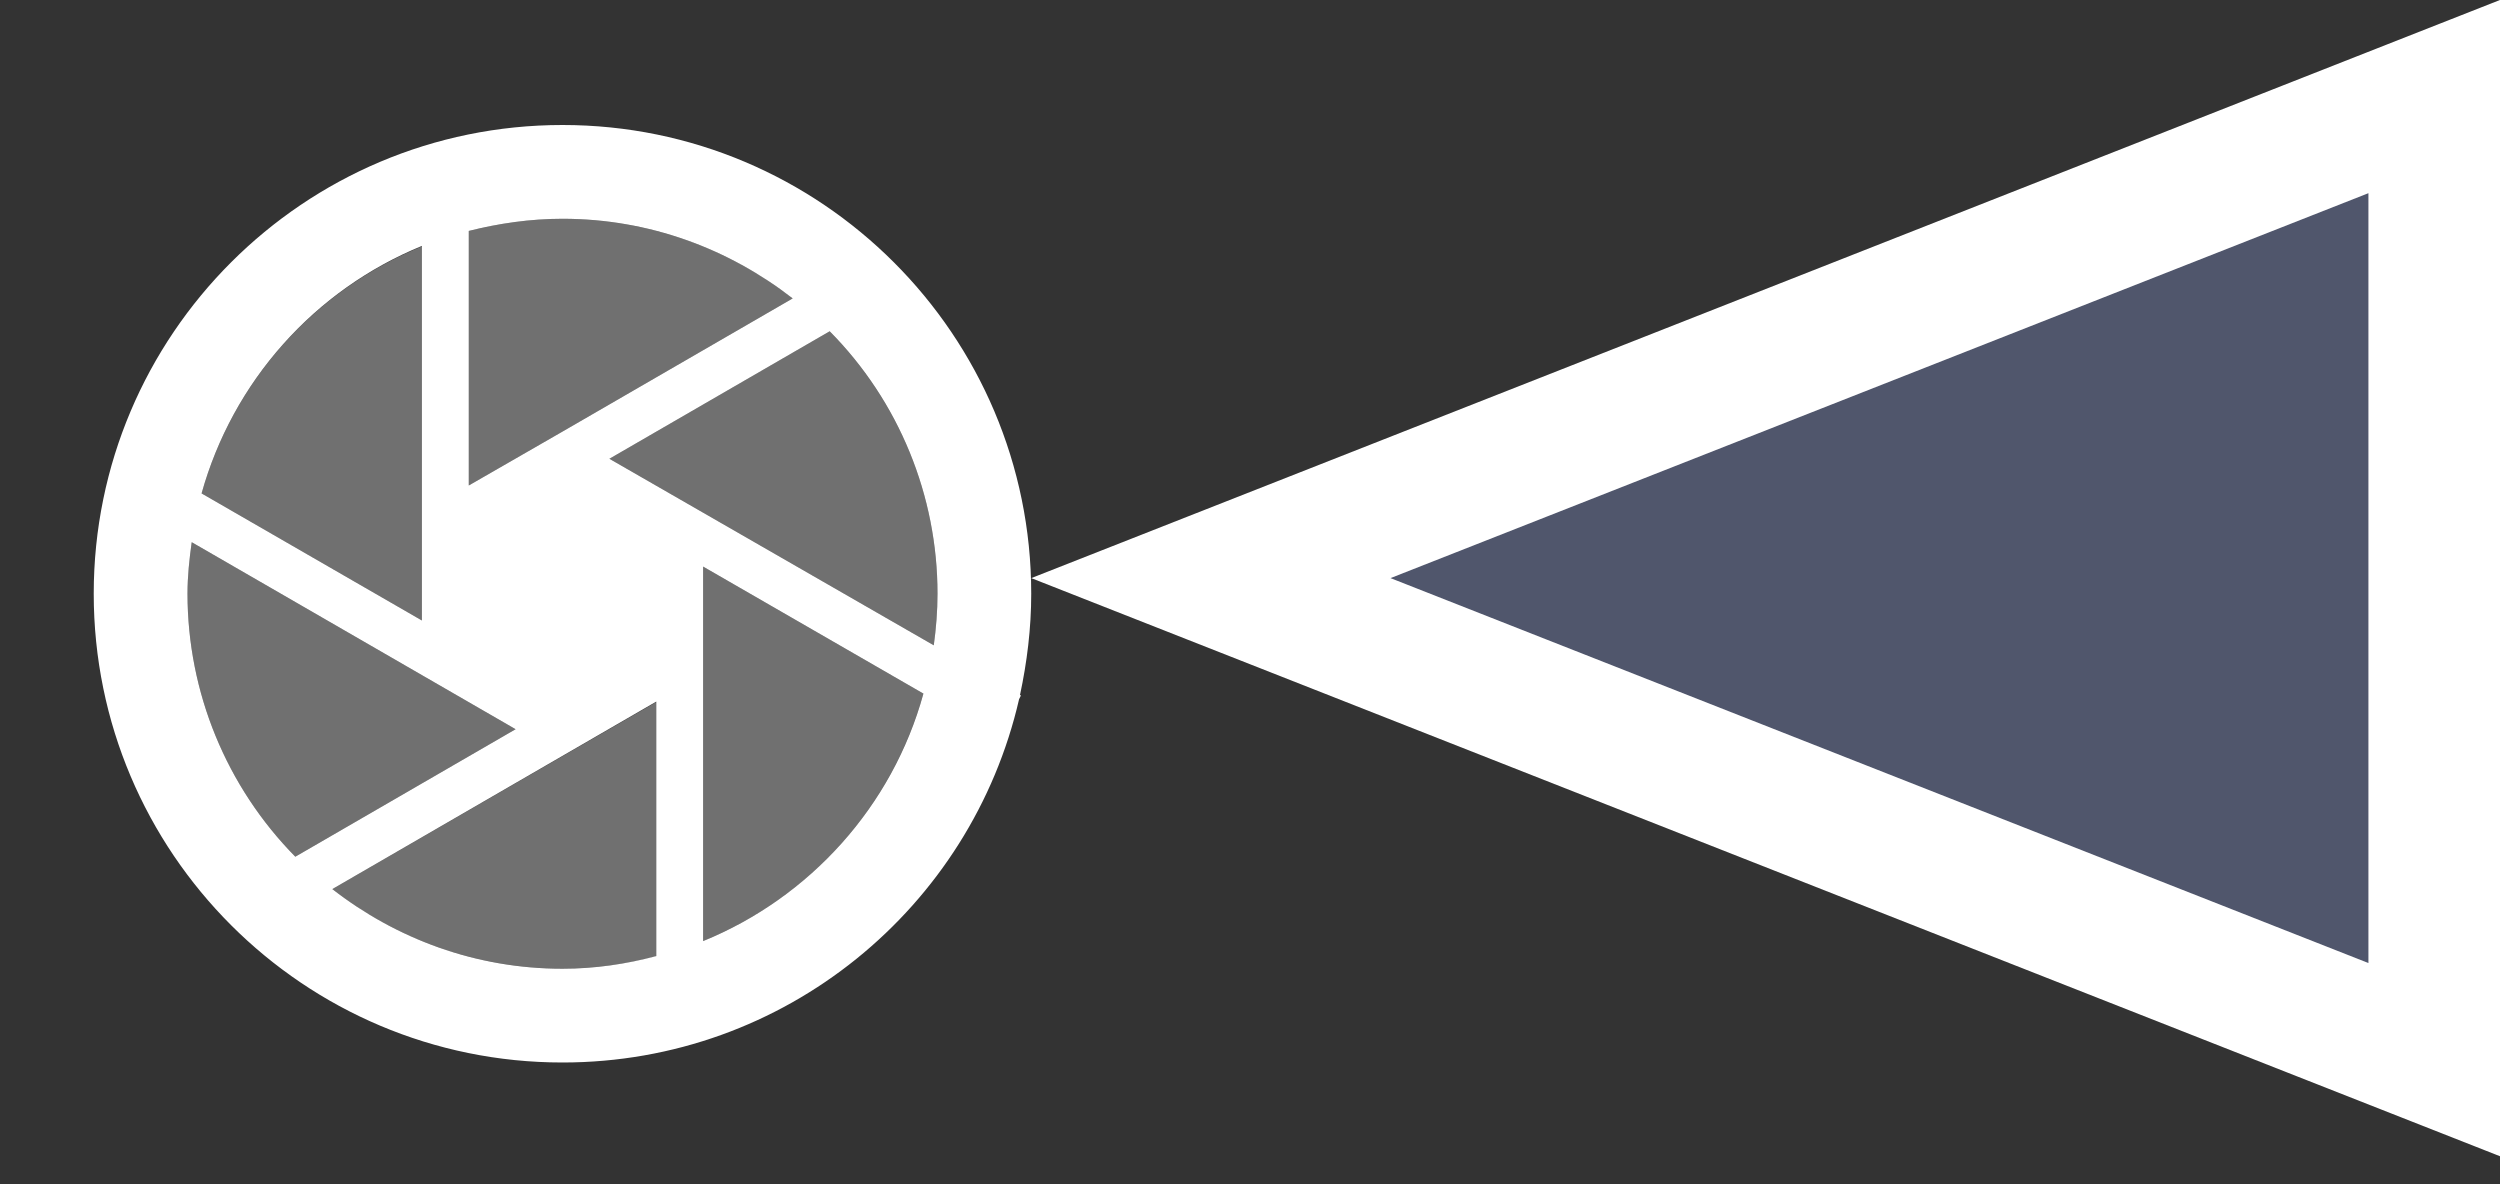 <svg width="57" height="27" viewBox="0 0 57 27" fill="none" xmlns="http://www.w3.org/2000/svg">
<rect x="0" y="0" width="57" height="27" fill="#333333" stroke="none"/>
<path opacity="0.3" d="M4.371 12.362C4.318 12.747 4.275 13.131 4.275 13.537C4.276 15.781 5.159 17.935 6.733 19.533L11.756 16.626L4.371 12.362ZM4.596 11.25L9.619 14.147L9.619 5.618C8.408 6.112 7.326 6.877 6.455 7.853C5.585 8.829 4.949 9.991 4.596 11.25ZM12.825 9.84L18.073 6.804C16.576 5.629 14.728 4.989 12.825 4.988C12.088 4.988 11.371 5.094 10.688 5.265L10.688 11.069L12.825 9.84ZM7.577 20.271C9.074 21.446 10.922 22.086 12.825 22.087C13.562 22.087 14.278 21.981 14.963 21.81L14.963 16.006L7.577 20.271ZM16.031 15.386L16.031 21.457C17.244 20.962 18.327 20.197 19.198 19.218C20.068 18.24 20.703 17.076 21.054 15.814L16.031 12.918L16.031 15.386ZM16.031 11.689L21.29 14.713C21.343 14.328 21.375 13.933 21.375 13.537C21.375 11.208 20.434 9.092 18.917 7.553L13.894 10.46L16.031 11.689Z" fill="white"/>
<path d="M2.137 13.537C2.137 19.437 6.925 24.225 12.825 24.225C17.901 24.225 22.145 20.688 23.235 15.942L23.277 15.857L23.256 15.846C23.416 15.098 23.512 14.328 23.512 13.537C23.512 7.638 18.724 2.85 12.825 2.85C6.925 2.85 2.137 7.638 2.137 13.537ZM4.275 13.537C4.275 13.131 4.318 12.747 4.371 12.362L11.756 16.626L6.733 19.533C5.159 17.935 4.276 15.781 4.275 13.537ZM12.825 22.087C10.848 22.087 9.031 21.404 7.577 20.271L14.963 15.996L14.963 21.799C14.278 21.981 13.562 22.087 12.825 22.087ZM16.031 21.457L16.031 12.918L21.054 15.814C20.349 18.379 18.468 20.463 16.031 21.457ZM21.375 13.537C21.375 13.933 21.343 14.328 21.29 14.713L16.031 11.689L13.894 10.46L18.917 7.553C20.493 9.146 21.376 11.297 21.375 13.537ZM12.825 4.988C14.802 4.988 16.619 5.672 18.073 6.804L12.825 9.84L10.688 11.069L10.688 5.265C11.371 5.094 12.088 4.988 12.825 4.988ZM9.619 11.689L9.619 14.147L4.596 11.25C4.948 9.99 5.584 8.826 6.455 7.848C7.325 6.87 8.407 6.104 9.619 5.607L9.619 11.689Z" fill="white"/>
<path d="M55.5 24.16L27.608 13.181L55.5 2.202L55.5 24.16Z" fill="#7786B8" fill-opacity="0.43" stroke="white" stroke-width="3"/>
</svg>
